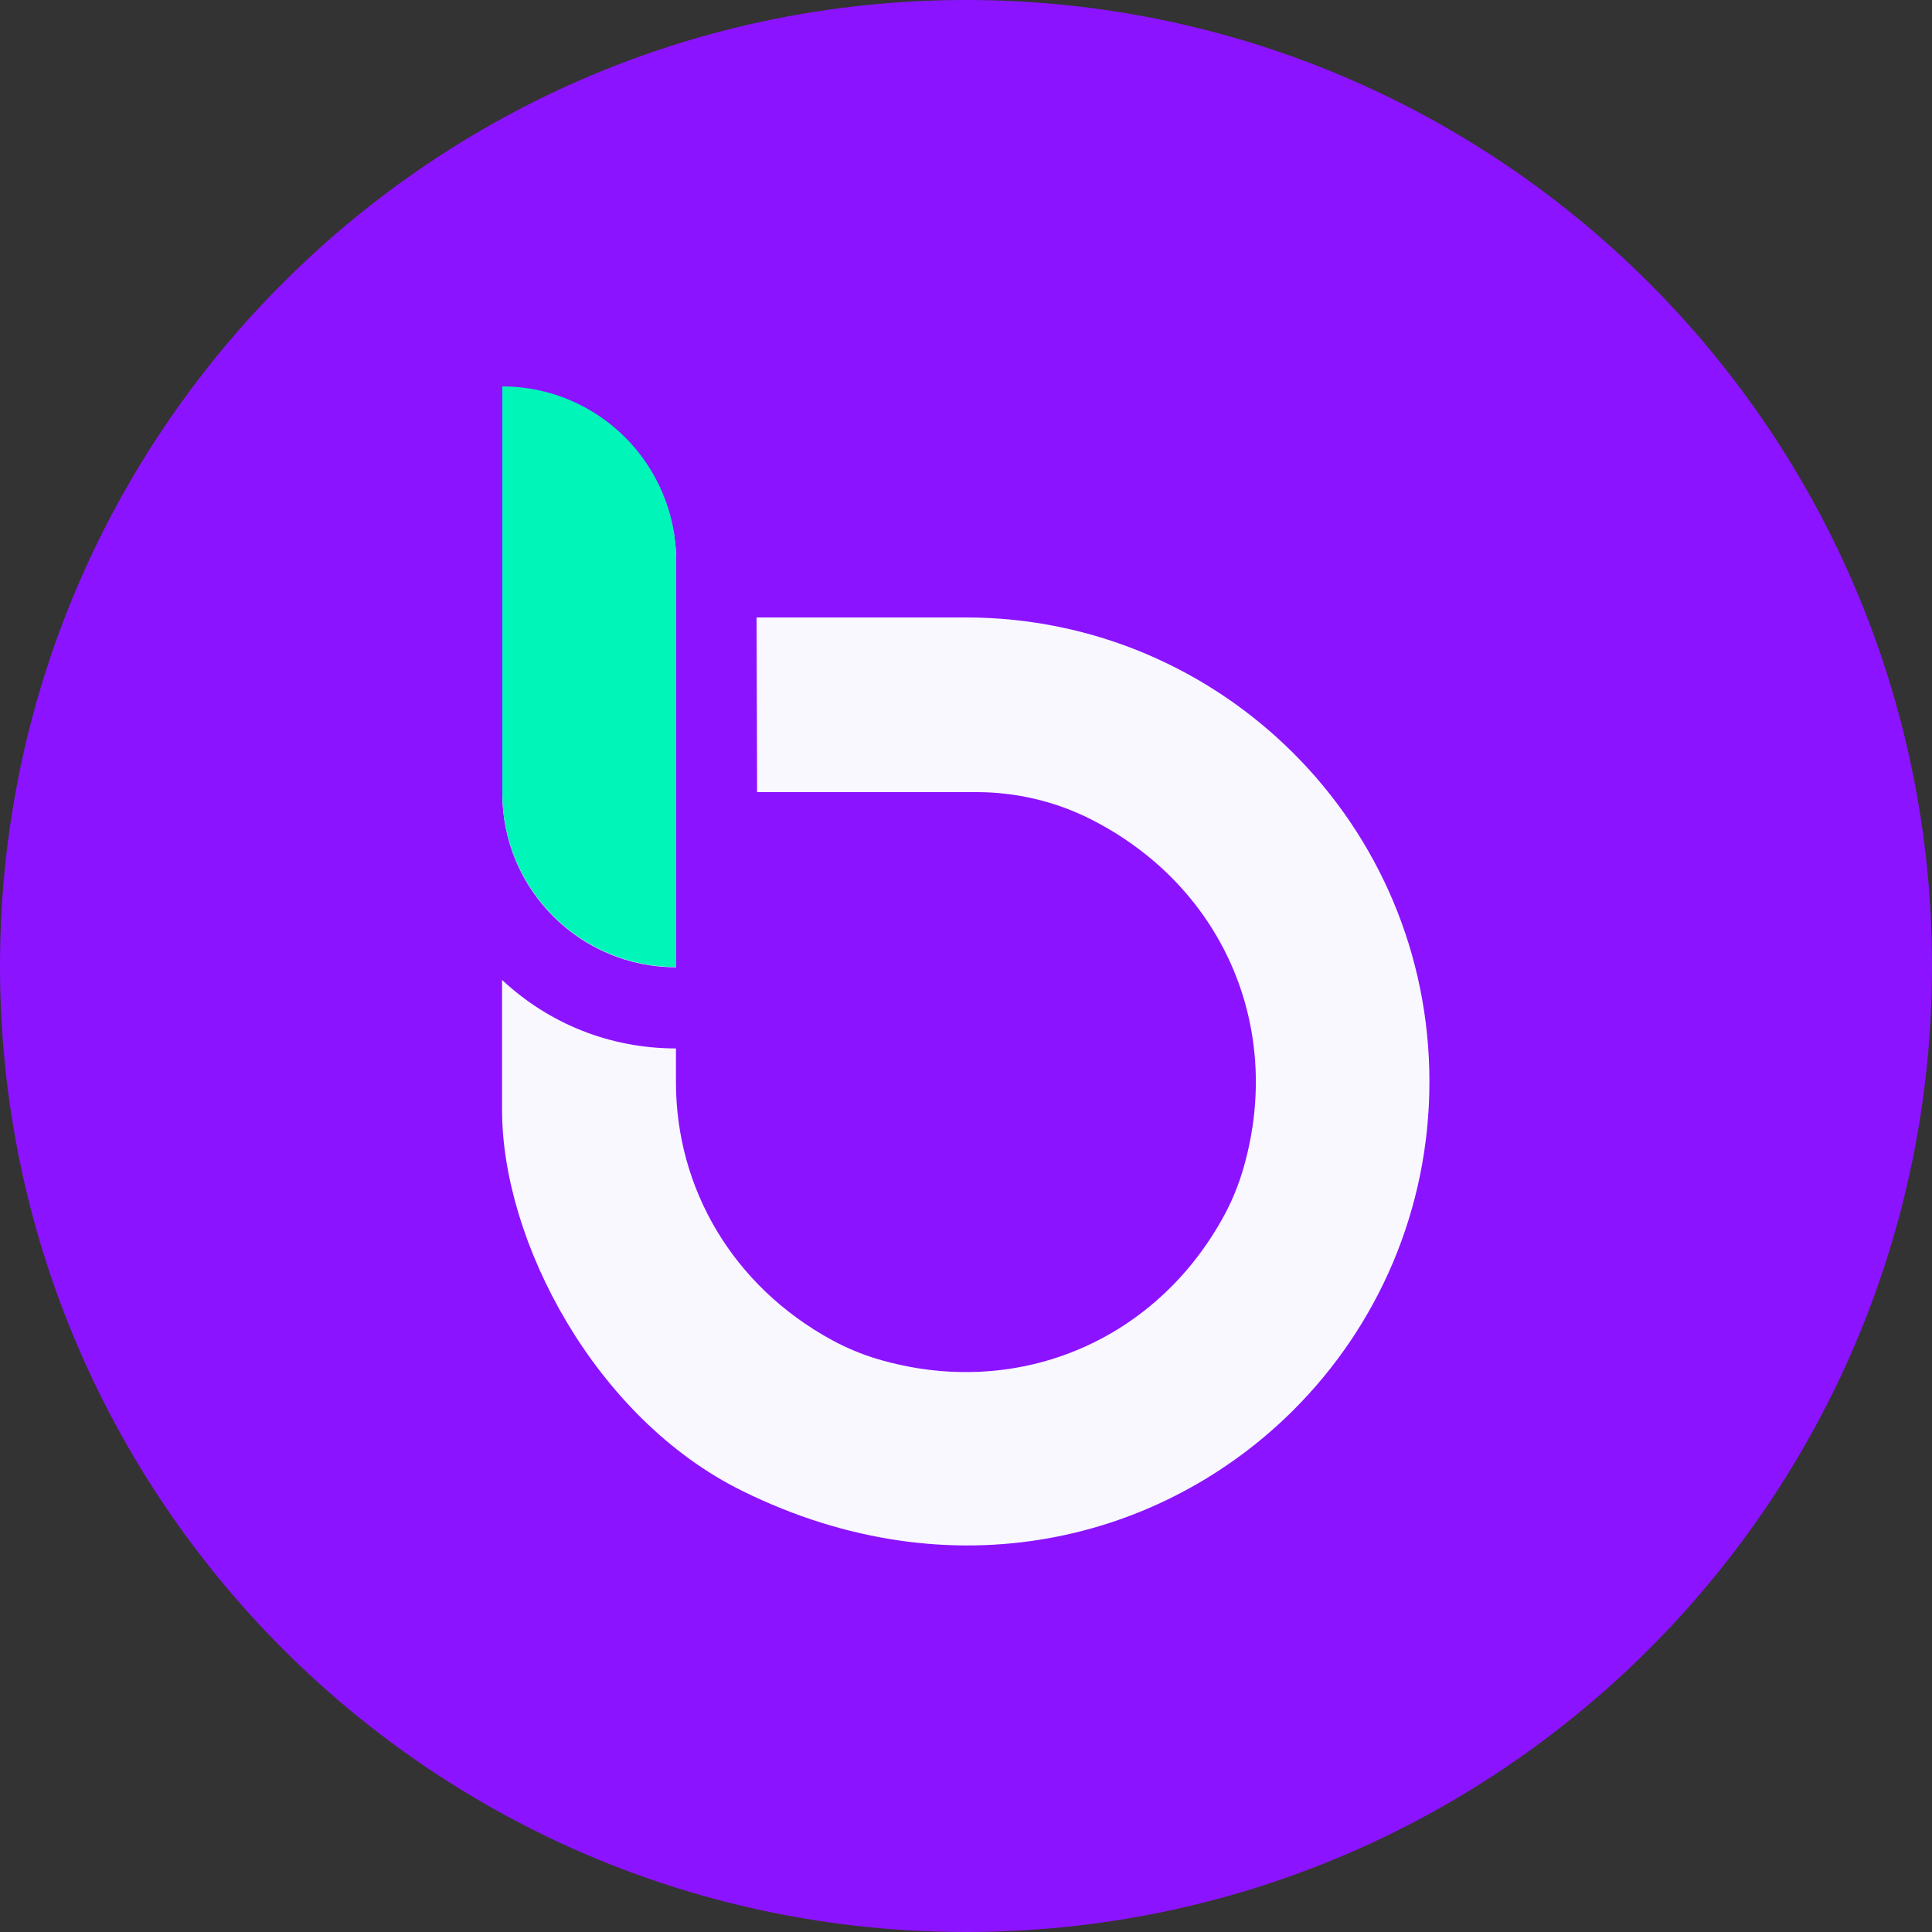 <?xml version="1.0" encoding="UTF-8"?><svg id="Layer_1" xmlns="http://www.w3.org/2000/svg" width="1080" height="1080" viewBox="0 0 1080 1080"><rect x="0" y="0" width="1080" height="1080" fill="#333333" stroke="none"/><path d="M540,0h0c298.22,0,540,241.78,540,540h0c0,298.22-241.78,540-540,540h0C241.78,1080,0,838.22,0,540h0C0,241.78,241.78,0,540,0Z" style="fill:#8c13ff;"/><path d="M423.36,442.8h122.54c21.6,0,42.91,4.9,62.35,14.4,74.45,36.86,109.44,115.92,87.12,194.83-2.88,10.37-7.06,20.45-12.38,29.81-38.88,69.12-115.92,100.51-192.38,77.9-8.78-2.59-17.28-6.19-25.34-10.51-55.58-30.24-87.41-84.82-87.41-144.29v-18.86c-36.43,0-70.7-13.54-97.2-38.3v72.86c0,73.01,51.84,172.22,134.35,212.83,117.36,57.89,234.86,27.94,308.16-45.36,46.94-46.94,75.89-111.74,75.89-183.46s-28.94-136.51-75.89-183.46c-46.94-46.94-111.74-76.03-183.31-76.03h-116.93l.29,97.2h0v.43h.14Z" style="fill:#f9f8ff;"/><path d="M378,313.92v226.8c-53.71,0-97.2-43.49-97.2-97.2v-226.8c26.78,0,51.12,10.94,68.69,28.51,17.57,17.57,28.51,41.9,28.51,68.69Z" style="fill:#f9f8ff;"/><path d="M378,313.34v227.23c-53.71,0-97.2-43.63-97.2-97.34v-227.23c26.78,0,51.12,10.94,68.69,28.51,17.57,17.57,28.51,42.05,28.51,68.83Z" style="fill:#00f5b9;"/></svg>